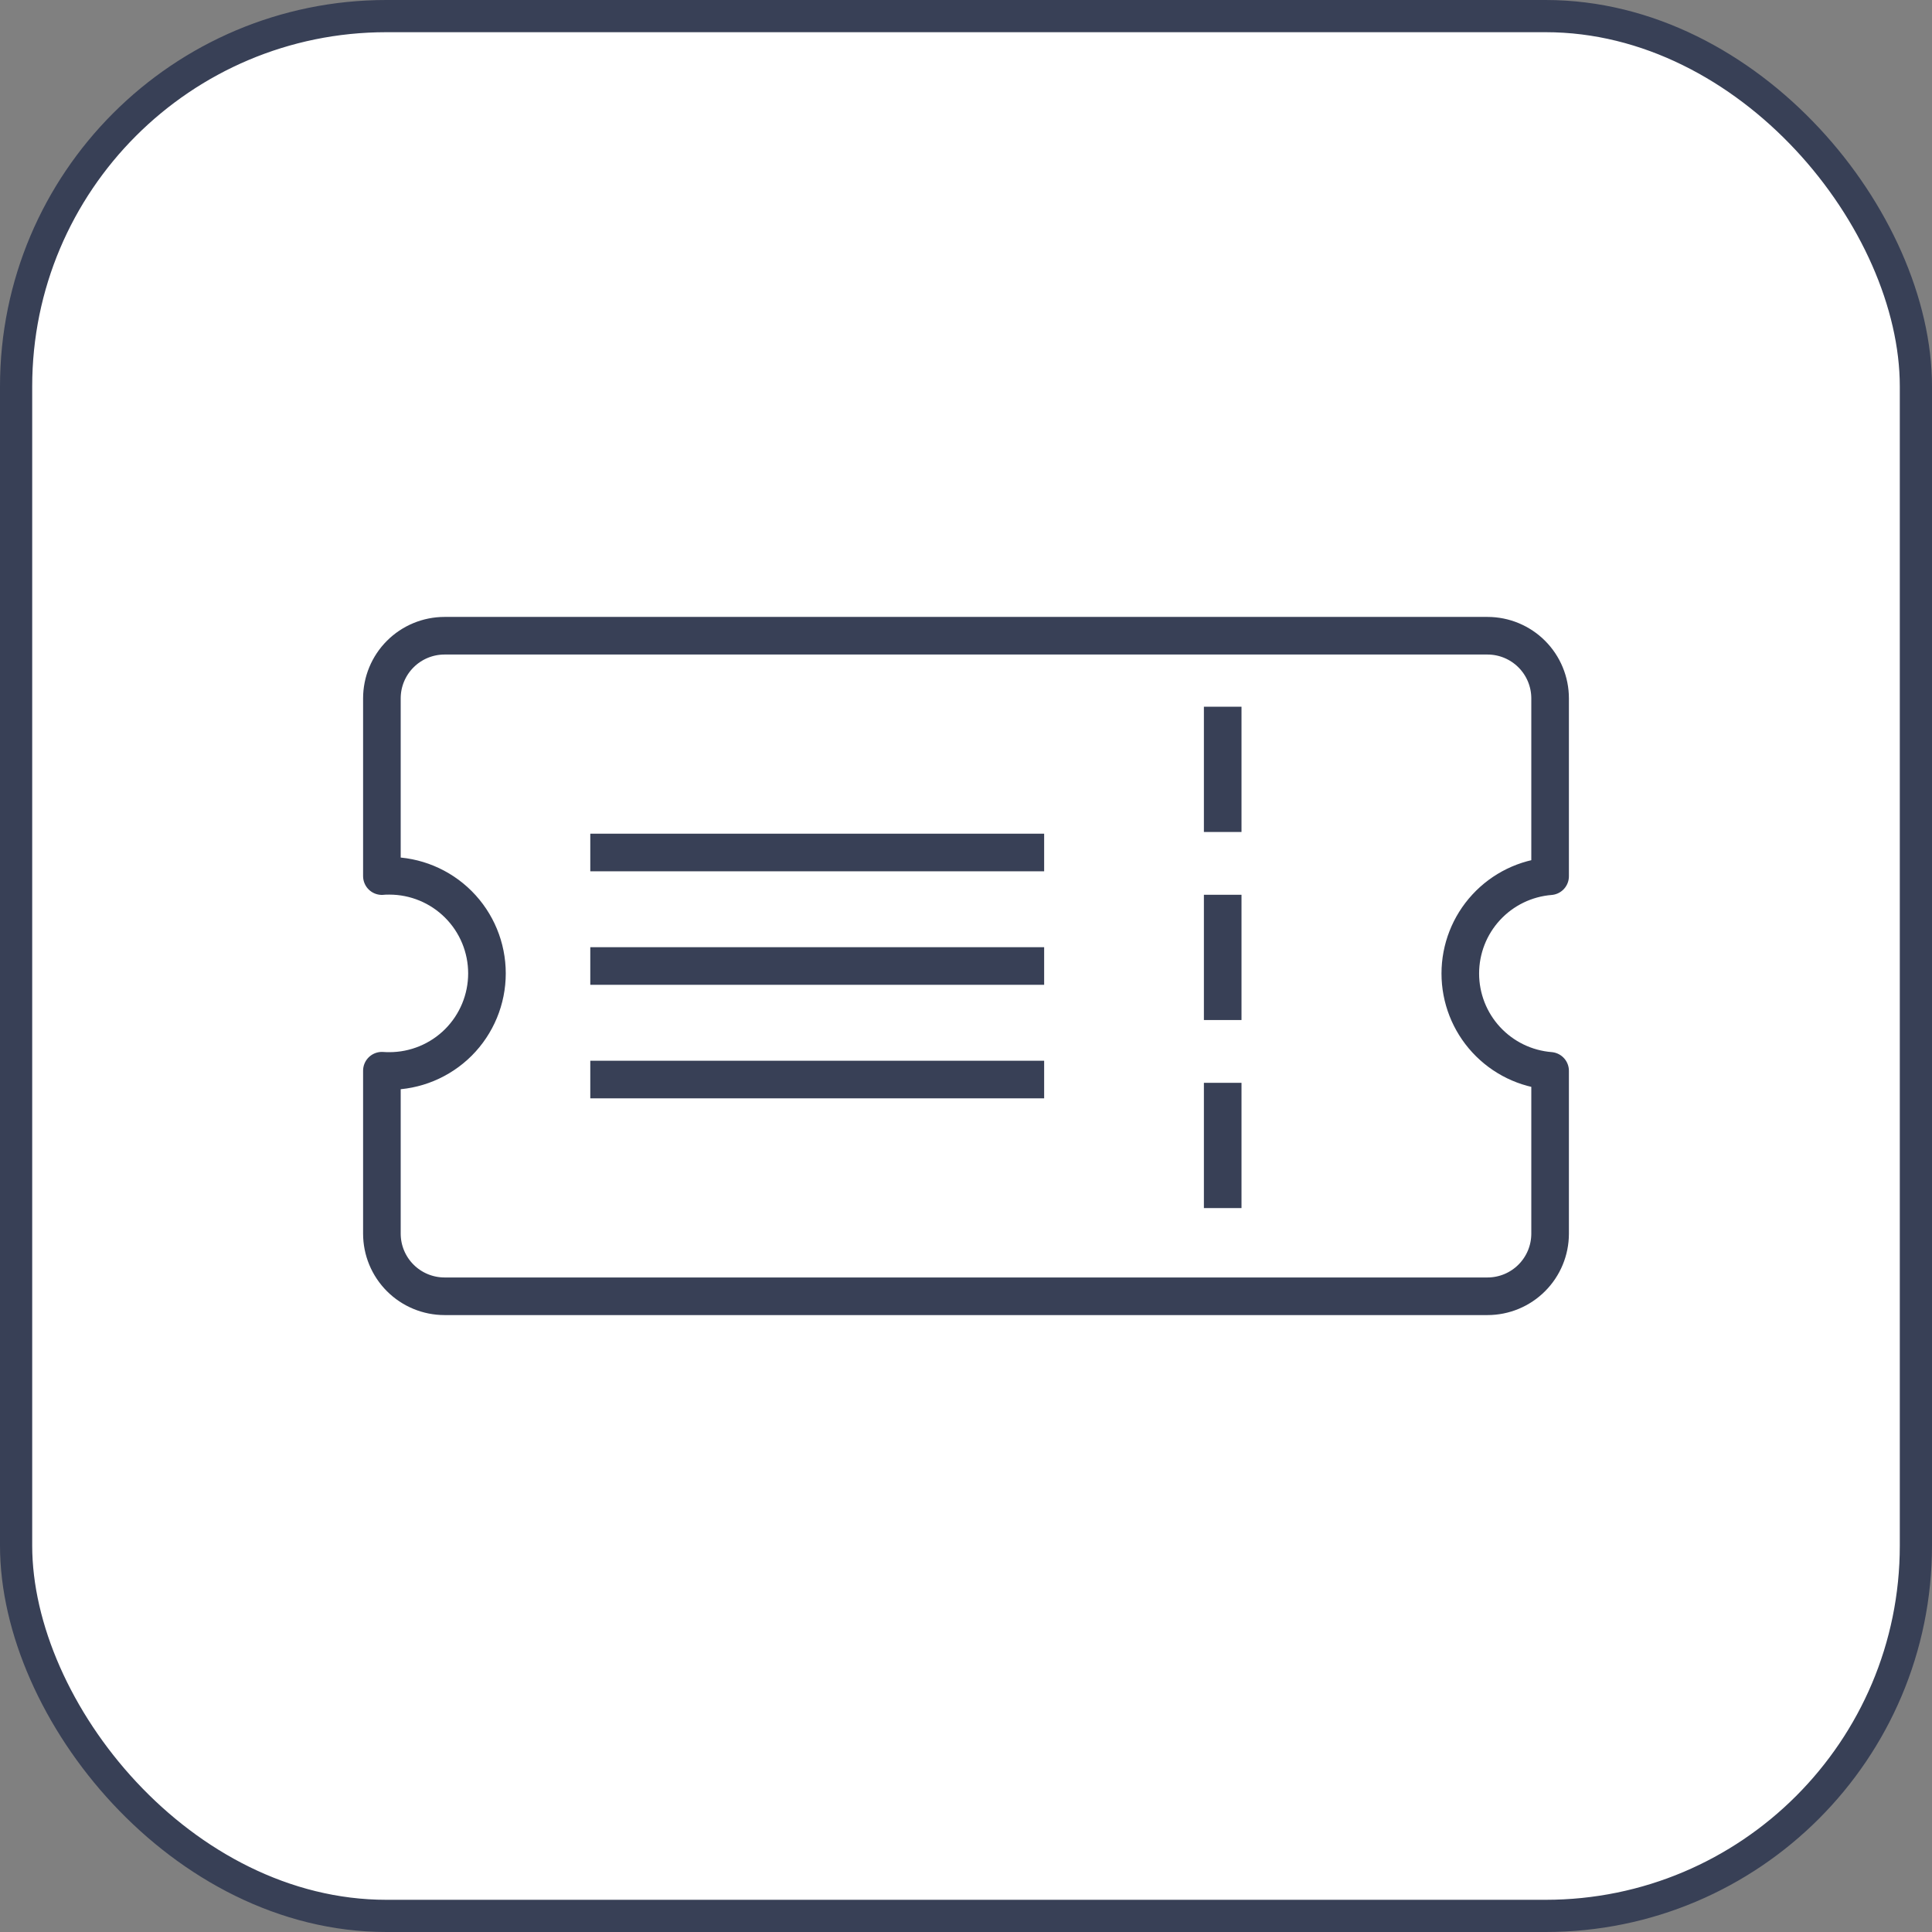 <svg width="60" height="60" viewBox="0 0 60 60" fill="none" xmlns="http://www.w3.org/2000/svg">
<rect x="0" y="0" width="60" height="60" fill="#808080" stroke="none"/>
<rect x="0.5" y="0.5" width="59" height="59" rx="11.5" fill="white"/>
<rect x="0.5" y="0.5" width="59" height="59" rx="11.5" stroke="#384056"/>
<path d="M46.194 40.257H13.806C13.29 40.257 12.795 40.052 12.43 39.687C12.065 39.322 11.86 38.827 11.86 38.311V33.252C11.939 33.258 12.015 33.26 12.092 33.26C12.896 33.26 13.667 32.941 14.236 32.373C14.804 31.804 15.123 31.033 15.123 30.23C15.123 29.426 14.804 28.655 14.236 28.087C13.667 27.518 12.896 27.199 12.092 27.199C12.012 27.199 11.934 27.199 11.86 27.208V21.689C11.86 21.173 12.065 20.678 12.43 20.313C12.795 19.948 13.29 19.743 13.806 19.743H46.194C46.71 19.743 47.205 19.948 47.57 20.313C47.935 20.678 48.14 21.173 48.14 21.689V27.212C47.38 27.273 46.672 27.617 46.155 28.177C45.638 28.737 45.351 29.471 45.351 30.233C45.351 30.996 45.638 31.73 46.155 32.29C46.672 32.85 47.38 33.195 48.14 33.256V38.315C48.139 38.831 47.934 39.324 47.569 39.688C47.204 40.053 46.71 40.257 46.194 40.257Z" stroke="#384056" stroke-width="1.168" stroke-linecap="round" stroke-linejoin="round"/>
<path d="M37.972 21.948V38.053" stroke="#384056" stroke-width="1.168" stroke-dasharray="3.89 1.95"/>
<path d="M18.332 26.475H32.427" stroke="#384056" stroke-width="1.168"/>
<path d="M18.332 30H32.427" stroke="#384056" stroke-width="1.168"/>
<path d="M18.332 33.526H32.427" stroke="#384056" stroke-width="1.168"/>
</svg>
